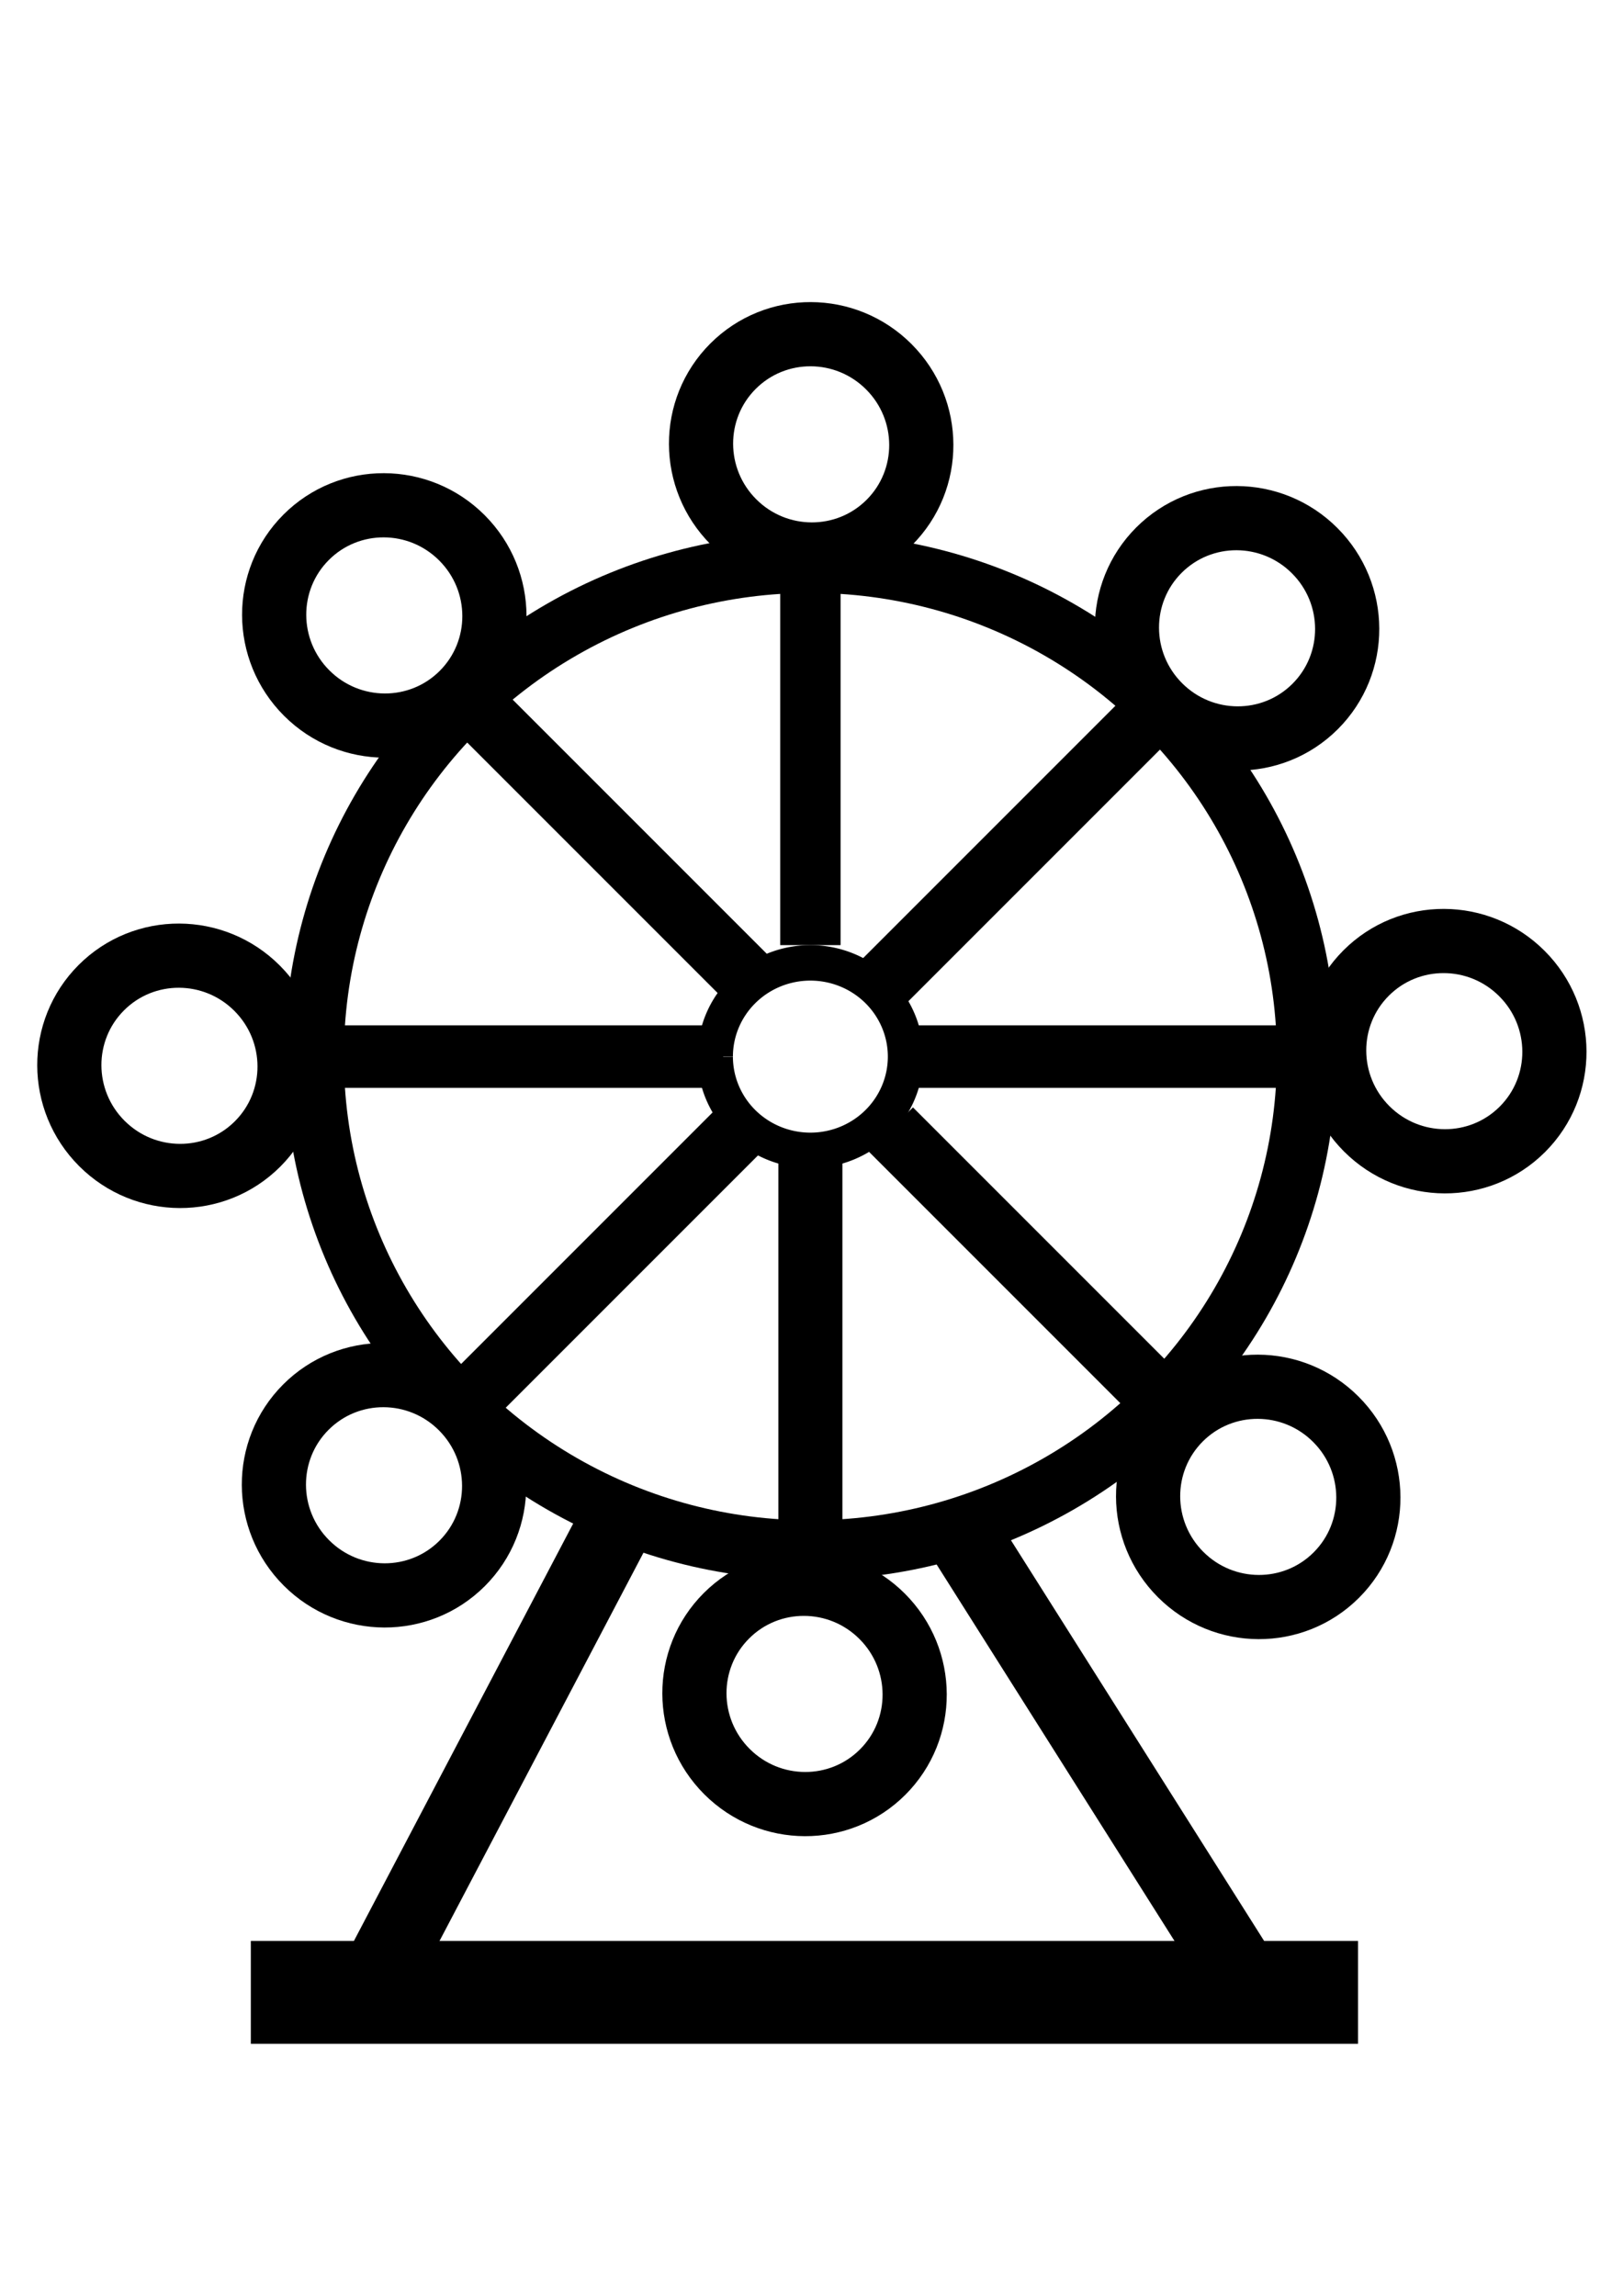 <?xml version="1.0" encoding="UTF-8" standalone="no"?>
<!-- Created with Inkscape (http://www.inkscape.org/) -->

<svg
   xmlns:dc="http://purl.org/dc/elements/1.1/"
   xmlns:cc="http://creativecommons.org/ns#"
   xmlns:rdf="http://www.w3.org/1999/02/22-rdf-syntax-ns#"
   xmlns:svg="http://www.w3.org/2000/svg"
   xmlns="http://www.w3.org/2000/svg"
   xmlns:sodipodi="http://sodipodi.sourceforge.net/DTD/sodipodi-0.dtd"
   xmlns:inkscape="http://www.inkscape.org/namespaces/inkscape"
   width="210mm"
   height="297mm"
   viewBox="0 0 210 297"
   version="1.1"
   id="svg8"
   sodipodi:docname="proper-ferris-wheel-v0.2.svg"
   inkscape:version="0.92.4 (5da689c313, 2019-01-14)">
  <defs
     id="defs2" />
  <sodipodi:namedview
     id="base"
     pagecolor="#ffffff"
     bordercolor="#666666"
     borderopacity="1.0"
     inkscape:pageopacity="0.0"
     inkscape:pageshadow="2"
     inkscape:zoom="0.98994949"
     inkscape:cx="119.47467"
     inkscape:cy="427.07591"
     inkscape:document-units="mm"
     inkscape:current-layer="layer1"
     showgrid="false"
     inkscape:snap-center="true"
     inkscape:snap-object-midpoints="true"
     inkscape:snap-page="true"
     inkscape:snap-midpoints="true"
     inkscape:snap-smooth-nodes="true"
     inkscape:snap-intersection-paths="true"
     inkscape:object-nodes="false"
     inkscape:object-paths="true"
     inkscape:snap-bbox="true"
     inkscape:bbox-paths="true"
     inkscape:bbox-nodes="true"
     inkscape:snap-bbox-edge-midpoints="true"
     inkscape:snap-bbox-midpoints="true"
     inkscape:window-width="3200"
     inkscape:window-height="1659"
     inkscape:window-x="-14"
     inkscape:window-y="-14"
     inkscape:window-maximized="1" />
  <g
     inkscape:label="Layer 1"
     inkscape:groupmode="layer"
     id="layer1">
    <rect
       style="opacity:1;fill:none;stroke:#000000;stroke-width:7.991;stroke-linejoin:miter;stroke-miterlimit:4;stroke-dasharray:none;stroke-opacity:1"
       id="rect852"
       width="0"
       height="0"
       x="146.03"
       y="130.748" />
    <ellipse
       style="opacity:1;fill:none;stroke:#000000;stroke-width:7.695;stroke-miterlimit:4;stroke-dasharray:none;stroke-opacity:1"
       id="path815"
       ry="63.831"
       rx="64.208"
       cy="-136.691"
       cx="-104.856"
       transform="scale(-1)" />
    <path
       style="opacity:1;fill:none;stroke:#000000;stroke-width:4.591;stroke-linejoin:miter;stroke-miterlimit:4;stroke-dasharray:none;stroke-opacity:1"
       id="path834"
       sodipodi:type="arc"
       sodipodi:cx="-104.85551"
       sodipodi:cy="-136.69083"
       sodipodi:rx="12.31812"
       sodipodi:ry="12.129132"
       sodipodi:start="0"
       sodipodi:end="6.2801962"
       d="m -92.537,-136.691 a 12.318,12.129 0 0 1 -12.309,12.129 12.318,12.129 0 0 1 -12.327,-12.111 12.318,12.129 0 0 1 12.29,-12.147 12.318,12.129 0 0 1 12.346,12.093"
       sodipodi:open="true"
       transform="scale(-1)" />
    <rect
       style="opacity:1;fill:none;stroke:#000000;stroke-width:8.283;stroke-linejoin:miter;stroke-miterlimit:4;stroke-dasharray:none;stroke-opacity:1"
       id="rect838"
       width="1.1819873e-07"
       height="55.549"
       x="-104.856"
       y="-204.369"
       transform="scale(-1)" />
    <rect
       style="opacity:1;fill:none;stroke:#000000;stroke-width:8.085;stroke-linejoin:miter;stroke-miterlimit:4;stroke-dasharray:none;stroke-opacity:1"
       id="rect838-6"
       width="1.1819873e-07"
       height="52.922"
       x="-171"
       y="-86.528"
       inkscape:transform-center-x="-5.0825889"
       inkscape:transform-center-y="-5.0825487"
       transform="rotate(-135)" />
    <rect
       style="opacity:1;fill:none;stroke:#000000;stroke-width:8.085;stroke-linejoin:miter;stroke-miterlimit:4;stroke-dasharray:none;stroke-opacity:1"
       id="rect838-6-0"
       width="1.1819873e-07"
       height="52.922"
       x="-136.691"
       y="40.647"
       inkscape:transform-center-x="-7.187866"
       inkscape:transform-center-y="-1.6562331e-05"
       transform="rotate(-90)" />
    <rect
       style="opacity:1;fill:none;stroke:#000000;stroke-width:8.085;stroke-linejoin:miter;stroke-miterlimit:4;stroke-dasharray:none;stroke-opacity:1"
       id="rect838-6-0-4"
       width="1.1819873e-07"
       height="52.922"
       x="-21.137"
       y="105.753"
       inkscape:transform-center-x="-5.0825255"
       inkscape:transform-center-y="5.0825842"
       transform="rotate(-45)" />
    <rect
       style="opacity:1;fill:none;stroke:#000000;stroke-width:7.812;stroke-linejoin:miter;stroke-miterlimit:4;stroke-dasharray:none;stroke-opacity:1"
       id="rect838-6-0-4-2"
       width="1.1819873e-07"
       height="49.406"
       x="104.856"
       y="72.86"
       inkscape:transform-center-x="-3.6459128e-05"
       inkscape:transform-center-y="6.7102918" />
    <rect
       style="opacity:1;fill:none;stroke:#000000;stroke-width:8.085;stroke-linejoin:miter;stroke-miterlimit:4;stroke-dasharray:none;stroke-opacity:1"
       id="rect838-6-0-4-22"
       width="1.1819873e-07"
       height="52.922"
       x="170.655"
       y="-41.507"
       inkscape:transform-center-x="5.0825929"
       inkscape:transform-center-y="5.0826274"
       transform="rotate(45)" />
    <rect
       style="opacity:1;fill:none;stroke:#000000;stroke-width:8.085;stroke-linejoin:miter;stroke-miterlimit:4;stroke-dasharray:none;stroke-opacity:1"
       id="rect838-6-0-4-7"
       width="1.1819873e-07"
       height="52.922"
       x="-136.691"
       y="117.174"
       inkscape:transform-center-x="-7.1878659"
       inkscape:transform-center-y="-1.0423376e-05"
       transform="rotate(-90)" />
    <rect
       style="opacity:1;fill:none;stroke:#000000;stroke-width:8.085;stroke-linejoin:miter;stroke-miterlimit:4;stroke-dasharray:none;stroke-opacity:1"
       id="rect838-6-0-4-4"
       width="1.1819873e-07"
       height="52.922"
       x="-21.811"
       y="184.829"
       inkscape:transform-center-y="5.0826067"
       inkscape:transform-center-x="-5.0825246"
       transform="rotate(-45)" />
    <ellipse
       style="opacity:1;fill:none;stroke:#000000;stroke-width:8.304;stroke-linejoin:miter;stroke-miterlimit:4;stroke-dasharray:none;stroke-opacity:1"
       id="path1099"
       cx="-55.708"
       cy="-170.655"
       rx="14.202"
       ry="14.297"
       transform="rotate(135)" />
    <ellipse
       style="opacity:1;fill:none;stroke:#000000;stroke-width:8.304;stroke-linejoin:miter;stroke-miterlimit:4;stroke-dasharray:none;stroke-opacity:1"
       id="path1099-4"
       cx="-33.569"
       cy="-114.862"
       rx="14.202"
       ry="14.297"
       transform="rotate(135)" />
    <ellipse
       style="opacity:1;fill:none;stroke:#000000;stroke-width:8.304;stroke-linejoin:miter;stroke-miterlimit:4;stroke-dasharray:none;stroke-opacity:1"
       id="path1099-42"
       cx="21.137"
       cy="-91.456"
       rx="14.202"
       ry="14.297"
       transform="rotate(135)" />
    <ellipse
       style="opacity:1;fill:none;stroke:#000000;stroke-width:8.304;stroke-linejoin:miter;stroke-miterlimit:4;stroke-dasharray:none;stroke-opacity:1"
       id="path1099-2"
       cx="81.077"
       cy="-113.914"
       rx="14.202"
       ry="14.297"
       transform="rotate(135)" />
    <ellipse
       style="opacity:1;fill:none;stroke:#000000;stroke-width:8.304;stroke-linejoin:miter;stroke-miterlimit:4;stroke-dasharray:none;stroke-opacity:1"
       id="path1099-0"
       cx="100.73"
       cy="-171"
       rx="14.202"
       ry="14.297"
       transform="rotate(135)" />
    <ellipse
       style="opacity:1;fill:none;stroke:#000000;stroke-width:8.304;stroke-linejoin:miter;stroke-miterlimit:4;stroke-dasharray:none;stroke-opacity:1"
       id="path1099-25"
       cx="81.344"
       cy="-228.563"
       rx="14.202"
       ry="14.297"
       transform="rotate(135)" />
    <ellipse
       style="opacity:1;fill:none;stroke:#000000;stroke-width:8.304;stroke-linejoin:miter;stroke-miterlimit:4;stroke-dasharray:none;stroke-opacity:1"
       id="path1099-5"
       cx="21.811"
       cy="-252.049"
       rx="14.202"
       ry="14.297"
       transform="rotate(135)" />
    <ellipse
       style="opacity:1;fill:none;stroke:#000000;stroke-width:8.304;stroke-linejoin:miter;stroke-miterlimit:4;stroke-dasharray:none;stroke-opacity:1"
       id="path1099-1"
       cx="-35.987"
       cy="-228.296"
       rx="14.202"
       ry="14.297"
       transform="rotate(135)" />
    <g
       id="g1219">
      <rect
         transform="matrix(-0.844,-0.536,0.465,-0.885,0,0)"
         inkscape:transform-center-y="-7.9320718"
         inkscape:transform-center-x="-4.1644914"
         y="-189.27"
         x="-162.808"
         height="65.961"
         width="1.4050163e-07"
         id="rect838-6-0-4-22-1"
         style="opacity:1;fill:none;stroke:#000000;stroke-width:9.841;stroke-linejoin:miter;stroke-miterlimit:4;stroke-dasharray:none;stroke-opacity:1" />
      <rect
         transform="rotate(90)"
         inkscape:transform-center-y="5.6841573e-05"
         inkscape:transform-center-x="19.457497"
         y="-175.713"
         x="257.746"
         height="143.259"
         width="1.1819873e-07"
         id="rect838-6-0-4-22-0"
         style="opacity:1;fill:none;stroke:#000000;stroke-width:13.302;stroke-linejoin:miter;stroke-miterlimit:4;stroke-dasharray:none;stroke-opacity:1" />
      <rect
         transform="matrix(-0.886,0.463,-0.534,-0.845,0,0)"
         inkscape:transform-center-y="-7.5725979"
         inkscape:transform-center-x="4.7871326"
         y="-302.292"
         x="0.774"
         height="65.961"
         width="1.4050163e-07"
         id="rect838-6-0-4-22-1-8"
         style="opacity:1;fill:none;stroke:#000000;stroke-width:9.841;stroke-linejoin:miter;stroke-miterlimit:4;stroke-dasharray:none;stroke-opacity:1" />
    </g>
  </g>
</svg>
